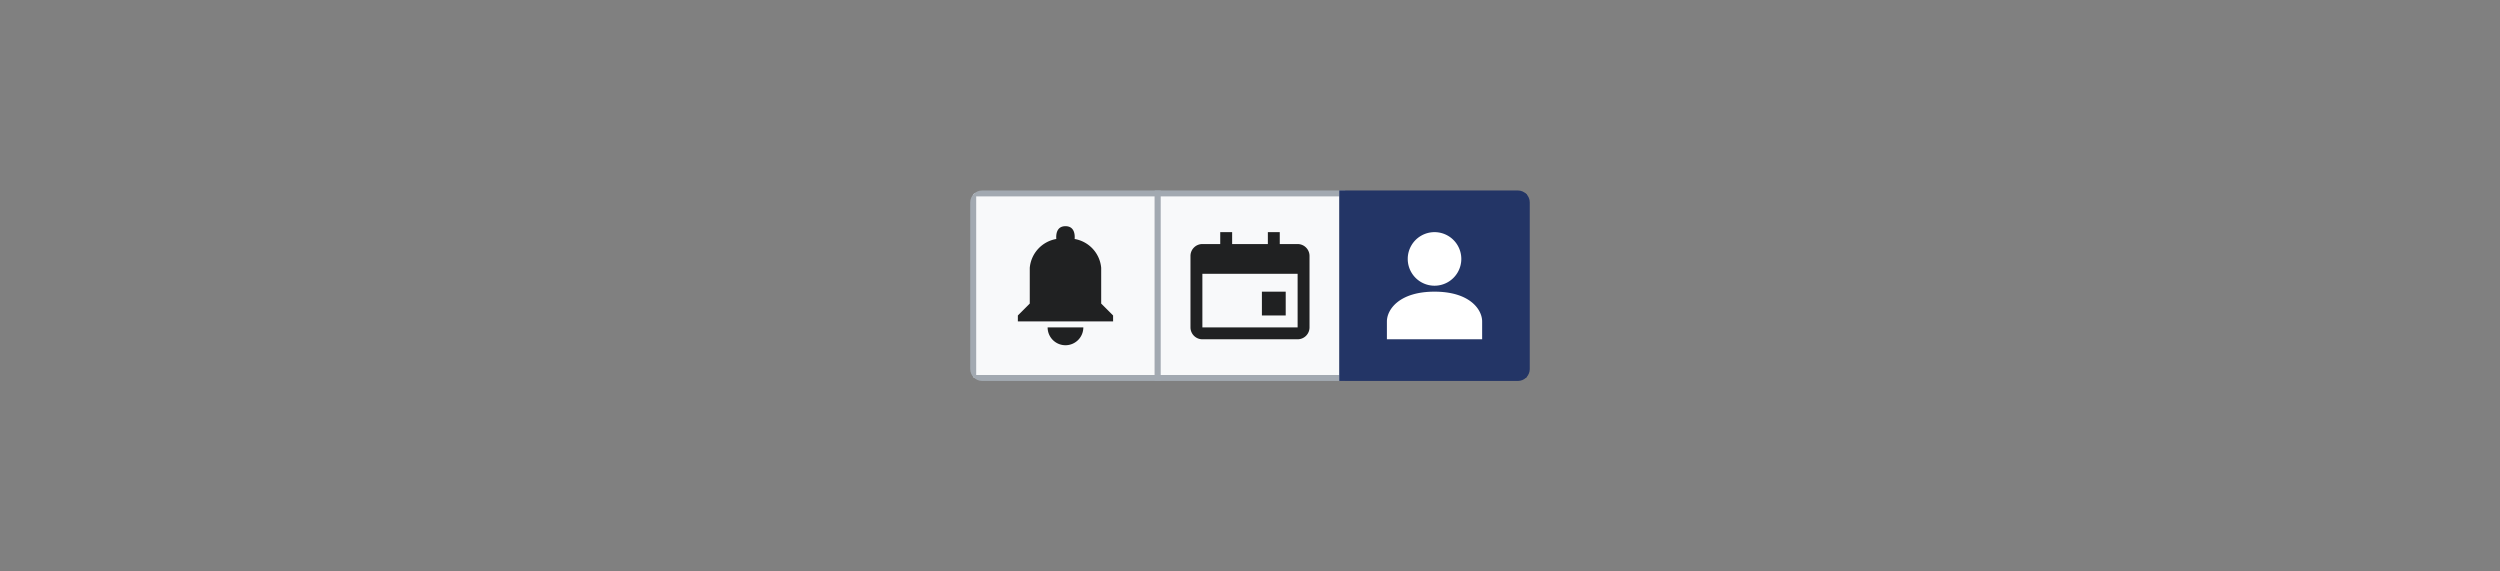 <?xml version="1.0" encoding="UTF-8"?>
<svg xmlns="http://www.w3.org/2000/svg" width="420" height="96" fill="none" viewBox="0 0 420 96">
	<rect x="0" y="0" width="420" height="96" fill="#808080" stroke="none"/>
	<g clip-path="url(#a)">
		<path fill="#F8F9FA" d="M163.5 32.5h31v31h-31z"/>
		<path stroke="#A2A9B1" d="M163.5 32.5h31v31h-31z"/>
		<path fill="#202122" fill-rule="evenodd" d="M185 45a5.4 5.4 0 0 0-4.46-4.85c.06-.69-.01-2.15-1.54-2.15s-1.6 1.46-1.54 2.15A5.4 5.4 0 0 0 173 45v6l-2 2v1h16v-1l-2-2zm-6 13a3 3 0 0 0 3-3h-6a3 3 0 0 0 3 3" clip-rule="evenodd"/>
		<path fill="#F8F9FA" d="M194.5 32.5h31v31h-31z"/>
		<path stroke="#A2A9B1" d="M194.5 32.5h31v31h-31z"/>
		<path fill="#202122" fill-rule="evenodd" d="M218 41h-3v-2h-2v2h-6v-2h-2v2h-3a2 2 0 0 0-2 2v12a2 2 0 0 0 2 2h16a2 2 0 0 0 2-2V43a2 2 0 0 0-2-2m0 14h-16v-9h16zm-2-6h-4v4h4z" clip-rule="evenodd"/>
		<path fill="#233566" d="M225.5 32.5h31v31h-31z"/>
		<path stroke="#233566" d="M225.5 32.5h31v31h-31z"/>
		<path fill="#fff" fill-rule="evenodd" d="M245.5 43.5a4.5 4.5 0 1 1-9 0 4.5 4.5 0 0 1 9 0M233 54c0-2 2.08-5 8-5s8 3 8 5v3h-16z" clip-rule="evenodd"/>
	</g>
	<defs>
		<clipPath id="a">
			<path fill="#fff" d="M163 34a2 2 0 0 1 2-2h90a2 2 0 0 1 2 2v28a2 2 0 0 1-2 2h-90a2 2 0 0 1-2-2z"/>
		</clipPath>
	</defs>
</svg>
